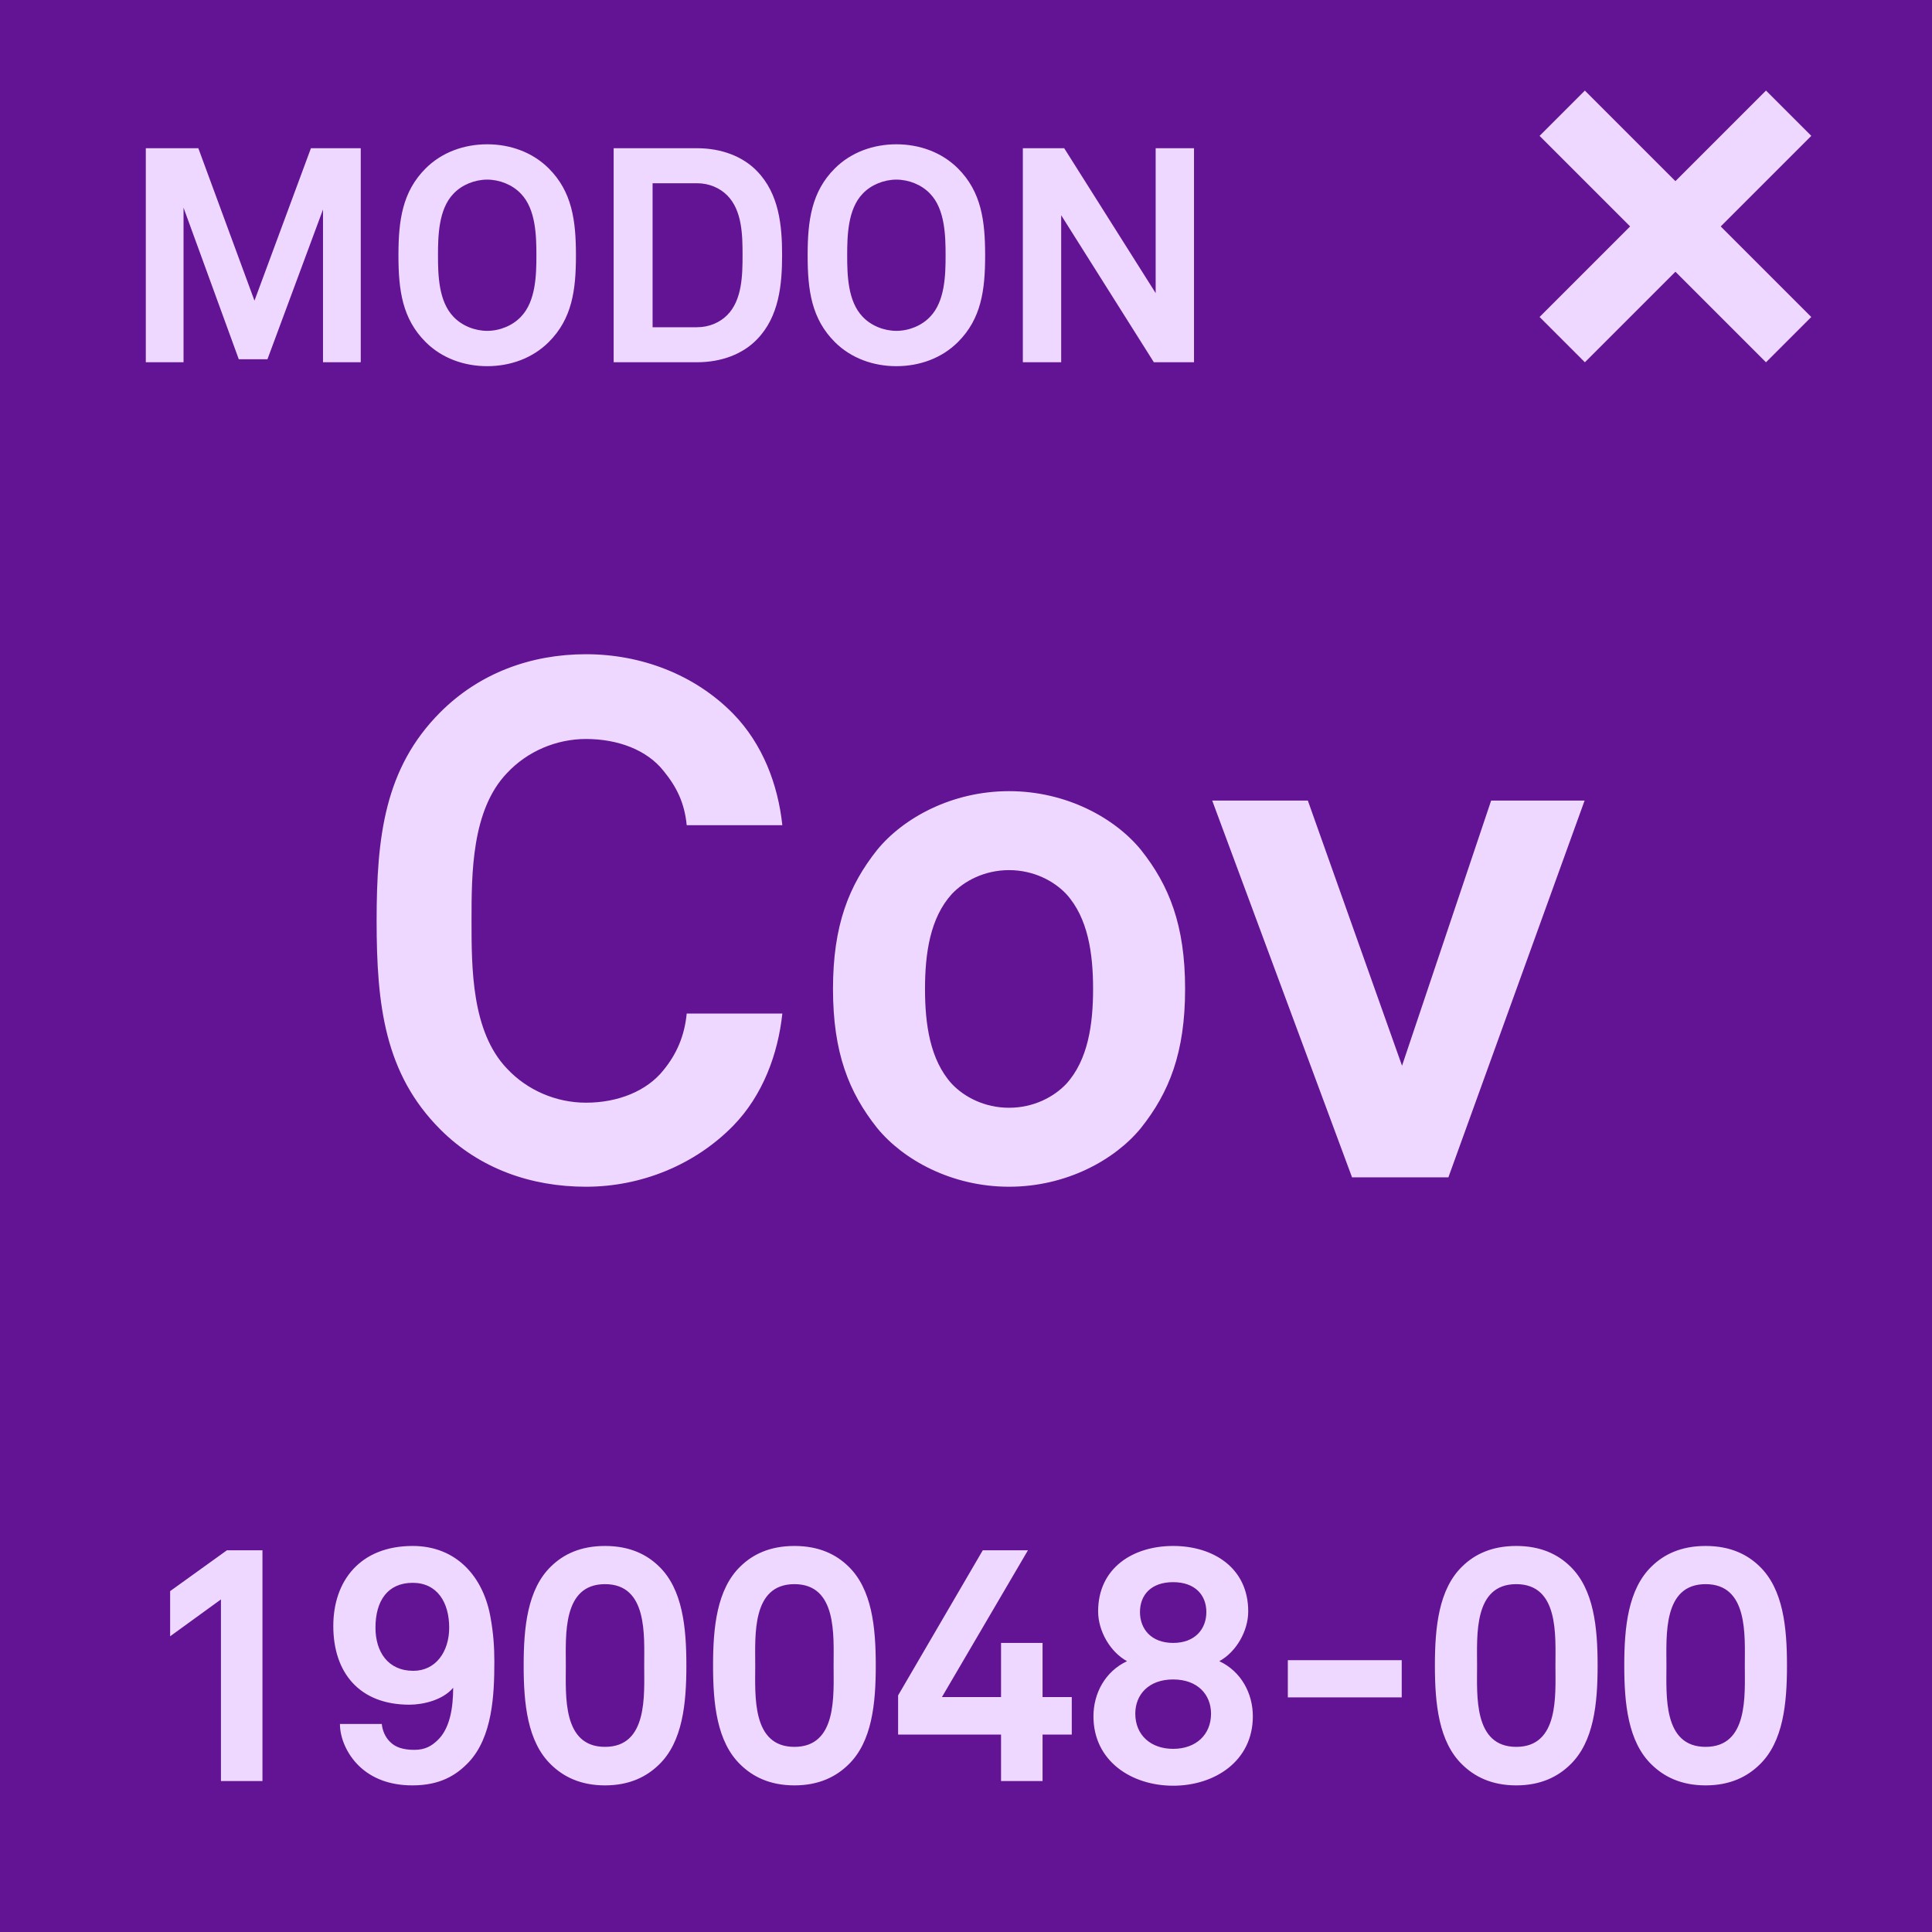 <svg width="64" height="64" viewBox="0 0 64 64" fill="none" xmlns="http://www.w3.org/2000/svg">
<g clip-path="url(#clip0_156_1116)">
<rect width="64" height="64" fill="#621495"/>
<rect width="64" height="64" rx="6" fill="#621495"/>
<path d="M25.916 33.576C25.772 34.92 25.268 36.288 24.284 37.296C23.012 38.592 21.236 39.312 19.412 39.312C17.588 39.312 15.884 38.712 14.588 37.416C12.74 35.568 12.476 33.288 12.476 30.504C12.476 27.72 12.74 25.44 14.588 23.592C15.884 22.296 17.588 21.672 19.412 21.672C21.236 21.672 23.012 22.344 24.284 23.64C25.268 24.648 25.772 25.992 25.916 27.336H22.748C22.676 26.592 22.412 26.064 21.98 25.536C21.428 24.84 20.468 24.48 19.412 24.48C18.428 24.48 17.468 24.888 16.796 25.608C15.62 26.832 15.62 28.944 15.62 30.504C15.62 32.064 15.62 34.176 16.796 35.4C17.468 36.12 18.428 36.528 19.412 36.528C20.468 36.528 21.428 36.144 21.98 35.448C22.412 34.92 22.676 34.32 22.748 33.576H25.916ZM39.258 32.76C39.258 34.872 38.73 36.192 37.794 37.368C36.93 38.424 35.322 39.312 33.426 39.312C31.53 39.312 29.922 38.424 29.058 37.368C28.122 36.192 27.594 34.872 27.594 32.76C27.594 30.648 28.122 29.328 29.058 28.152C29.922 27.096 31.53 26.208 33.426 26.208C35.322 26.208 36.93 27.096 37.794 28.152C38.73 29.328 39.258 30.648 39.258 32.76ZM36.21 32.76C36.21 31.584 36.042 30.408 35.322 29.616C34.914 29.184 34.242 28.824 33.426 28.824C32.61 28.824 31.938 29.184 31.53 29.616C30.81 30.408 30.642 31.584 30.642 32.76C30.642 33.936 30.81 35.112 31.53 35.904C31.938 36.336 32.61 36.696 33.426 36.696C34.242 36.696 34.914 36.336 35.322 35.904C36.042 35.112 36.21 33.936 36.21 32.76ZM52.492 26.52L47.98 39H44.788L40.156 26.52H43.324L46.444 35.304L49.396 26.52H52.492Z" fill="#EFD8FF"/>
<path d="M8.694 59H7.319V52.983L5.636 54.204V52.708L7.517 51.355H8.694V59ZM16.376 55.04C16.376 56.162 16.31 57.537 15.529 58.373C15.111 58.813 14.572 59.143 13.659 59.143C12.878 59.143 12.306 58.89 11.91 58.516C11.481 58.109 11.261 57.559 11.261 57.108H12.647C12.669 57.339 12.768 57.548 12.911 57.691C13.087 57.878 13.351 57.966 13.725 57.966C14.088 57.966 14.297 57.834 14.484 57.658C14.902 57.273 15.012 56.58 15.012 55.909C14.671 56.316 14.022 56.47 13.56 56.47C11.91 56.47 11.041 55.414 11.041 53.863C11.041 52.367 11.932 51.212 13.67 51.212C15.122 51.212 16.024 52.235 16.255 53.61C16.343 54.105 16.376 54.556 16.376 55.04ZM14.88 53.918C14.88 53.082 14.484 52.433 13.67 52.433C12.845 52.433 12.438 53.027 12.438 53.918C12.438 54.71 12.845 55.348 13.692 55.348C14.429 55.348 14.88 54.721 14.88 53.918ZM22.737 55.172C22.737 56.426 22.616 57.702 21.824 58.461C21.428 58.846 20.867 59.143 20.042 59.143C19.217 59.143 18.656 58.846 18.26 58.461C17.468 57.702 17.347 56.426 17.347 55.172C17.347 53.918 17.468 52.642 18.26 51.883C18.656 51.498 19.217 51.212 20.042 51.212C20.867 51.212 21.428 51.498 21.824 51.883C22.616 52.642 22.737 53.918 22.737 55.172ZM21.34 55.172C21.34 54.182 21.461 52.477 20.042 52.477C18.623 52.477 18.744 54.182 18.744 55.172C18.744 56.162 18.623 57.867 20.042 57.867C21.461 57.867 21.34 56.162 21.34 55.172ZM29.011 55.172C29.011 56.426 28.89 57.702 28.098 58.461C27.702 58.846 27.141 59.143 26.316 59.143C25.491 59.143 24.93 58.846 24.534 58.461C23.742 57.702 23.621 56.426 23.621 55.172C23.621 53.918 23.742 52.642 24.534 51.883C24.93 51.498 25.491 51.212 26.316 51.212C27.141 51.212 27.702 51.498 28.098 51.883C28.89 52.642 29.011 53.918 29.011 55.172ZM27.614 55.172C27.614 54.182 27.735 52.477 26.316 52.477C24.897 52.477 25.018 54.182 25.018 55.172C25.018 56.162 24.897 57.867 26.316 57.867C27.735 57.867 27.614 56.162 27.614 55.172ZM35.504 57.46H34.536V59H33.161V57.46H29.751V56.162L32.556 51.355H34.052L31.203 56.217H33.161V54.424H34.536V56.217H35.504V57.46ZM41.502 56.855C41.502 58.34 40.237 59.154 38.862 59.154C37.487 59.154 36.222 58.34 36.222 56.855C36.222 56.096 36.608 55.37 37.334 55.029C36.773 54.721 36.377 54.028 36.377 53.379C36.377 51.938 37.532 51.212 38.862 51.212C40.194 51.212 41.349 51.938 41.349 53.379C41.349 54.028 40.953 54.721 40.392 55.029C41.117 55.37 41.502 56.096 41.502 56.855ZM39.962 53.401C39.962 52.84 39.589 52.411 38.862 52.411C38.126 52.411 37.763 52.84 37.763 53.401C37.763 53.962 38.136 54.424 38.862 54.424C39.589 54.424 39.962 53.962 39.962 53.401ZM40.117 56.767C40.117 56.14 39.676 55.634 38.862 55.634C38.048 55.634 37.608 56.14 37.608 56.767C37.608 57.471 38.114 57.933 38.862 57.933C39.611 57.933 40.117 57.471 40.117 56.767ZM46.434 56.228H42.661V54.996H46.434V56.228ZM52.923 55.172C52.923 56.426 52.802 57.702 52.01 58.461C51.614 58.846 51.053 59.143 50.228 59.143C49.403 59.143 48.842 58.846 48.446 58.461C47.654 57.702 47.533 56.426 47.533 55.172C47.533 53.918 47.654 52.642 48.446 51.883C48.842 51.498 49.403 51.212 50.228 51.212C51.053 51.212 51.614 51.498 52.01 51.883C52.802 52.642 52.923 53.918 52.923 55.172ZM51.526 55.172C51.526 54.182 51.647 52.477 50.228 52.477C48.809 52.477 48.93 54.182 48.93 55.172C48.93 56.162 48.809 57.867 50.228 57.867C51.647 57.867 51.526 56.162 51.526 55.172ZM59.196 55.172C59.196 56.426 59.075 57.702 58.283 58.461C57.887 58.846 57.326 59.143 56.501 59.143C55.676 59.143 55.115 58.846 54.719 58.461C53.927 57.702 53.806 56.426 53.806 55.172C53.806 53.918 53.927 52.642 54.719 51.883C55.115 51.498 55.676 51.212 56.501 51.212C57.326 51.212 57.887 51.498 58.283 51.883C59.075 52.642 59.196 53.918 59.196 55.172ZM57.799 55.172C57.799 54.182 57.92 52.477 56.501 52.477C55.082 52.477 55.203 54.182 55.203 55.172C55.203 56.162 55.082 57.867 56.501 57.867C57.92 57.867 57.799 56.162 57.799 55.172Z" fill="#EFD8FF"/>
<rect x="58.501" y="3" width="2.122" height="10.607" transform="rotate(45 58.501 3)" fill="#EFD8FF"/>
<rect x="60.001" y="10.501" width="2.122" height="10.607" transform="rotate(135 60.001 10.501)" fill="#EFD8FF"/>
<path d="M11.95 12H10.7V6.94L8.86 11.9H7.91L6.08 6.88V12H4.83V4.91H6.57L8.43 9.96L10.3 4.91H11.95V12ZM19.079 8.46C19.079 9.62 18.949 10.56 18.179 11.33C17.639 11.87 16.899 12.13 16.139 12.13C15.379 12.13 14.639 11.87 14.099 11.33C13.329 10.56 13.199 9.62 13.199 8.46C13.199 7.3 13.329 6.35 14.099 5.58C14.639 5.04 15.379 4.78 16.139 4.78C16.899 4.78 17.639 5.04 18.179 5.58C18.949 6.35 19.079 7.3 19.079 8.46ZM17.769 8.46C17.769 7.81 17.749 6.93 17.259 6.42C16.979 6.12 16.549 5.95 16.139 5.95C15.729 5.95 15.299 6.12 15.019 6.42C14.529 6.93 14.509 7.81 14.509 8.46C14.509 9.11 14.529 9.98 15.019 10.49C15.299 10.79 15.729 10.96 16.139 10.96C16.549 10.96 16.979 10.79 17.259 10.49C17.749 9.98 17.769 9.11 17.769 8.46ZM25.908 8.45C25.908 9.43 25.808 10.49 25.078 11.24C24.608 11.73 23.898 12 23.088 12H20.328V4.91H23.088C23.898 4.91 24.608 5.18 25.078 5.67C25.808 6.42 25.908 7.47 25.908 8.45ZM24.598 8.45C24.598 7.8 24.588 6.97 24.088 6.47C23.848 6.23 23.498 6.07 23.088 6.07H21.618V10.84H23.088C23.498 10.84 23.848 10.68 24.088 10.44C24.588 9.94 24.598 9.1 24.598 8.45ZM32.634 8.46C32.634 9.62 32.504 10.56 31.734 11.33C31.194 11.87 30.454 12.13 29.694 12.13C28.934 12.13 28.194 11.87 27.654 11.33C26.884 10.56 26.754 9.62 26.754 8.46C26.754 7.3 26.884 6.35 27.654 5.58C28.194 5.04 28.934 4.78 29.694 4.78C30.454 4.78 31.194 5.04 31.734 5.58C32.504 6.35 32.634 7.3 32.634 8.46ZM31.324 8.46C31.324 7.81 31.304 6.93 30.814 6.42C30.534 6.12 30.104 5.95 29.694 5.95C29.284 5.95 28.854 6.12 28.574 6.42C28.084 6.93 28.064 7.81 28.064 8.46C28.064 9.11 28.084 9.98 28.574 10.49C28.854 10.79 29.284 10.96 29.694 10.96C30.104 10.96 30.534 10.79 30.814 10.49C31.304 9.98 31.324 9.11 31.324 8.46ZM39.553 12H38.223L35.153 7.13V12H33.883V4.91H35.253L38.283 9.71V4.91H39.553V12Z" fill="#EFD8FF"/>
</g>
<defs>
<clipPath id="clip0_156_1116">
<rect width="64" height="64" fill="white"/>
</clipPath>
</defs>
</svg>
